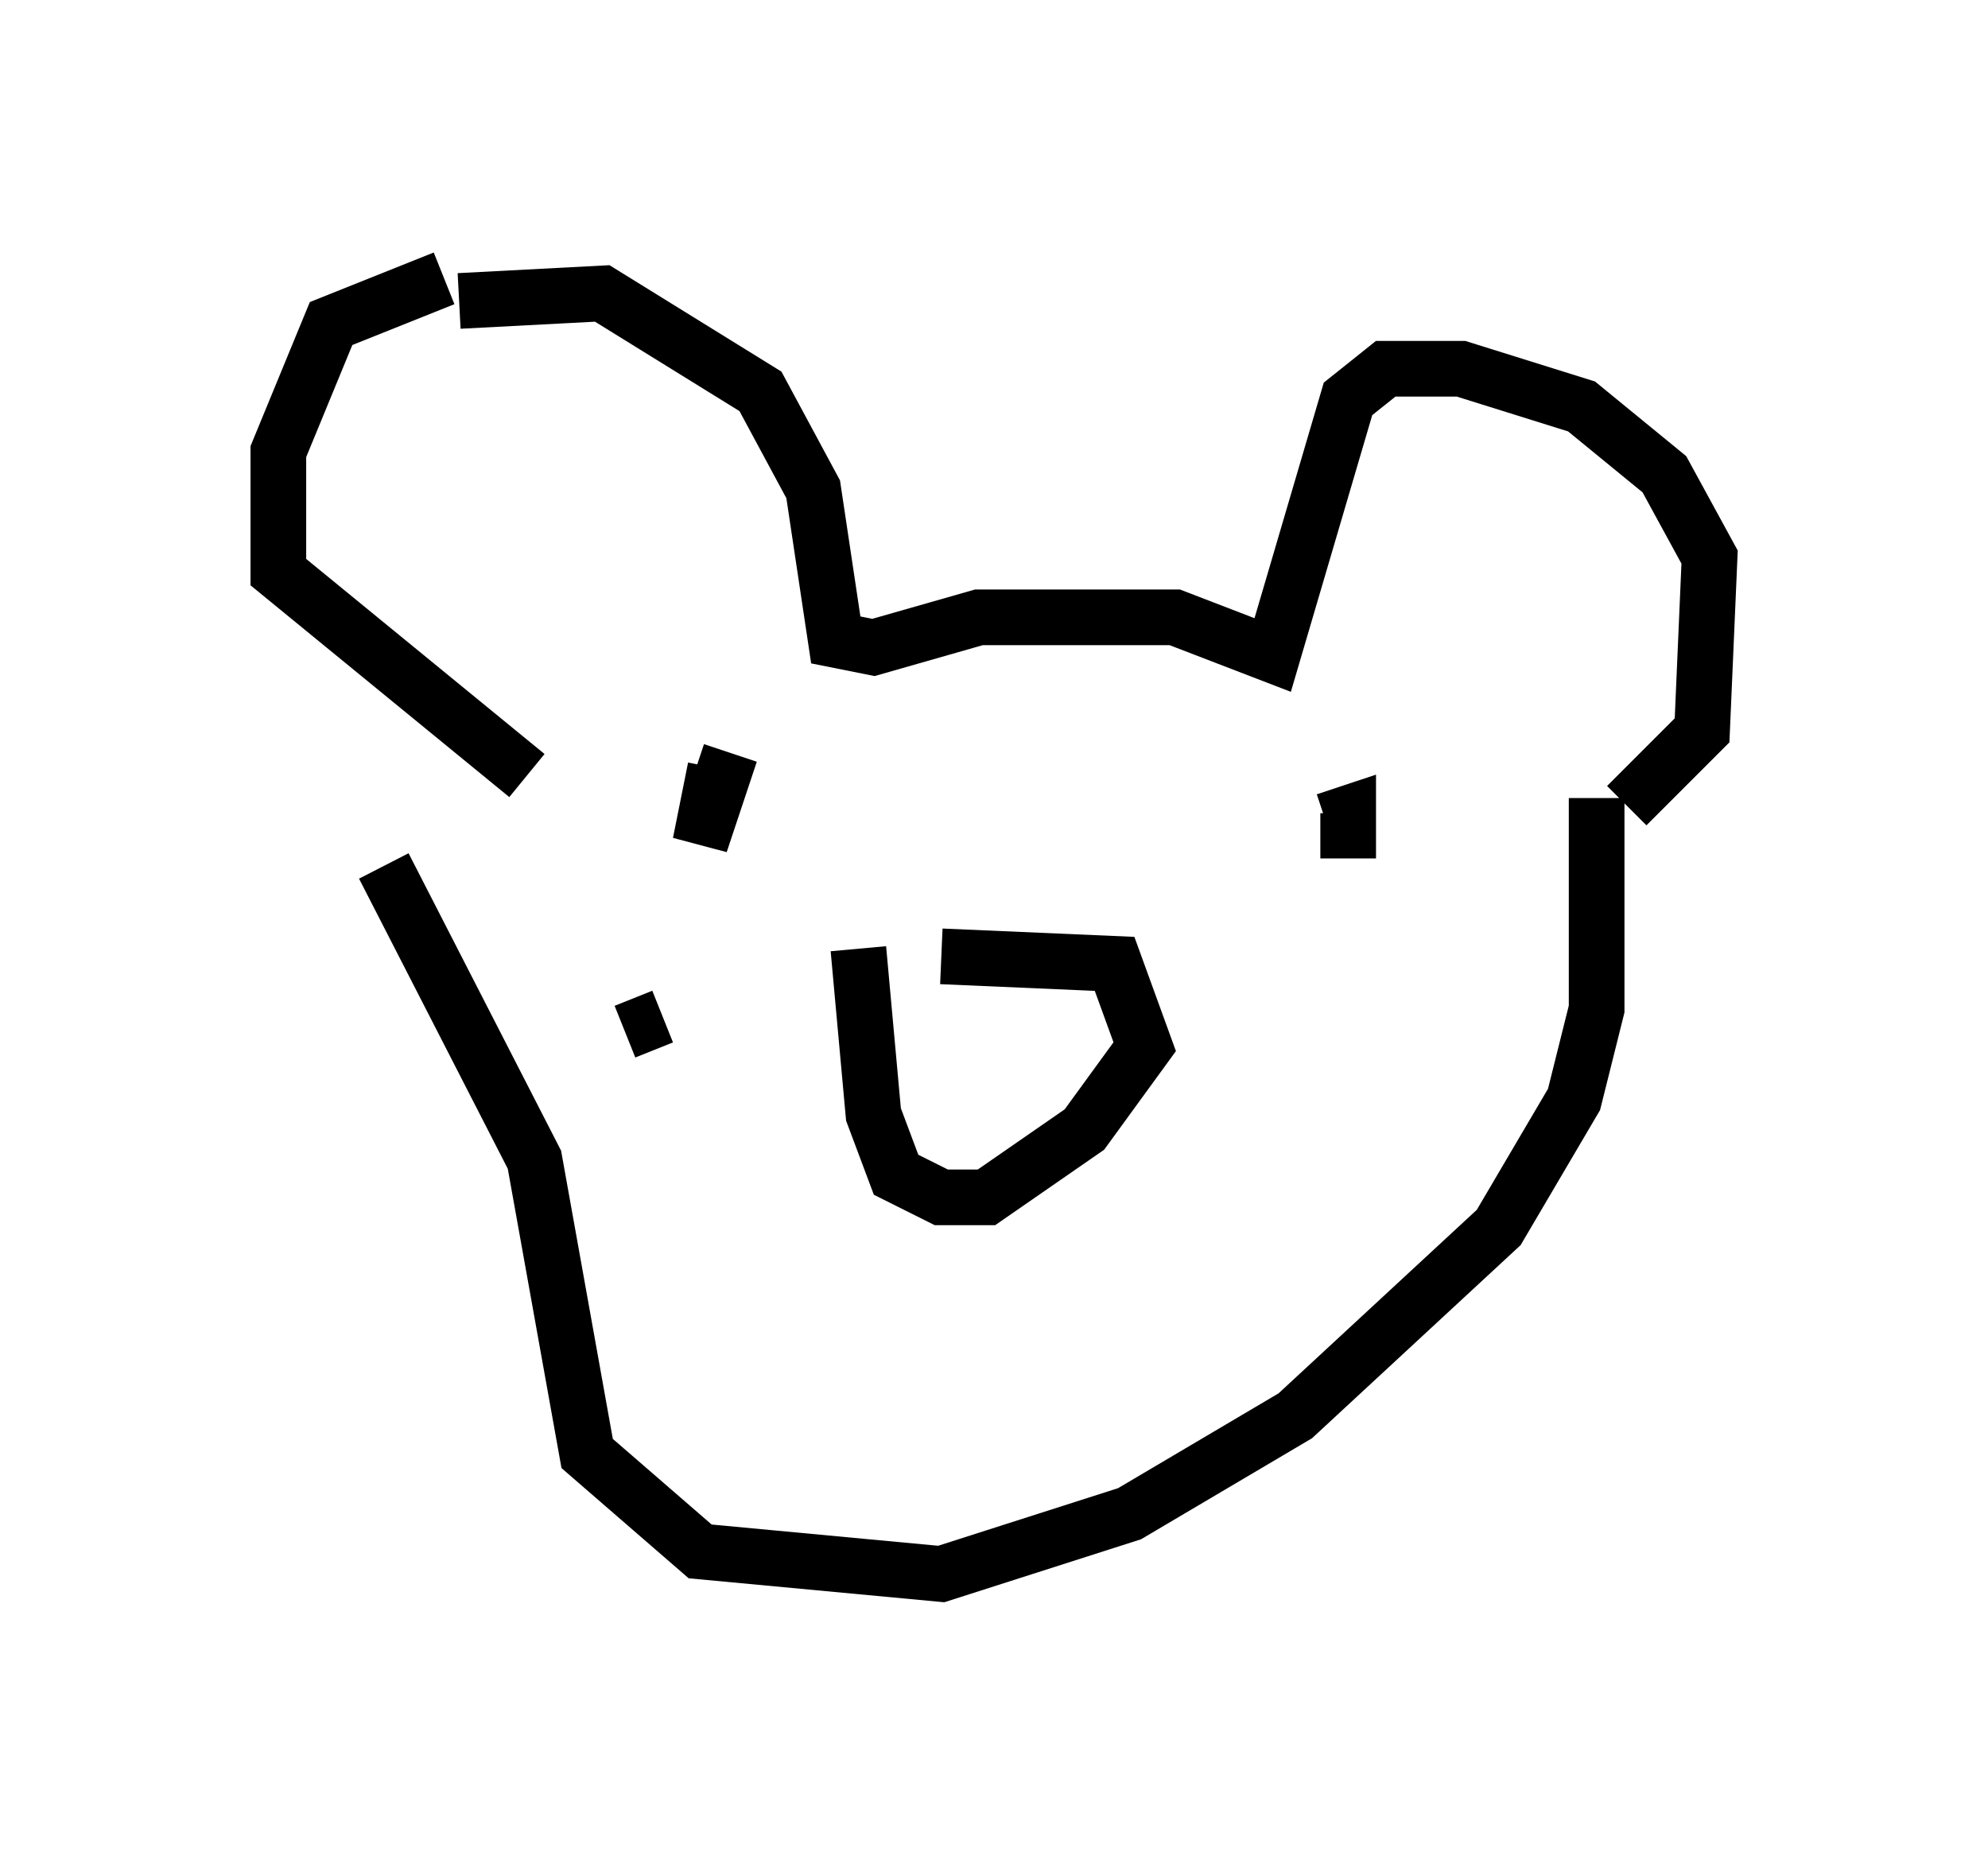 <?xml version="1.0" encoding="utf-8" ?>
<svg baseProfile="full" height="33.274" version="1.1" width="35.71" xmlns="http://www.w3.org/2000/svg" xmlns:ev="http://www.w3.org/2001/xml-events" xmlns:xlink="http://www.w3.org/1999/xlink"><defs /><rect fill="white" height="33.274" width="35.71" x="0" y="0" /><path d="M10.683, 5.135 m-2.706, -0.135 l-2.03, 0.812 -0.947, 2.3 l0.0, 2.165 4.465, 3.654 m-1.218, -8.525 l2.571, -0.135 2.842, 1.759 l0.947, 1.759 0.406, 2.706 l0.677, 0.135 1.894, -0.541 l3.518, 0.0 1.759, 0.677 l1.353, -4.601 0.677, -0.541 l1.353, 0.0 2.165, 0.677 l1.488, 1.218 0.812, 1.488 l-0.135, 3.112 -1.353, 1.353 m-22.327, 1.083 l2.706, 5.277 0.947, 5.277 l2.03, 1.759 4.33, 0.406 l3.383, -1.083 2.977, -1.759 l3.654, -3.383 1.353, -2.3 l0.406, -1.624 0.0, -3.789 m-13.261, 2.706 l0.271, 2.977 0.406, 1.083 l0.812, 0.406 0.812, 0.0 l1.759, -1.218 1.083, -1.488 l-0.541, -1.488 -3.112, -0.135 m-3.789, -3.654 l-0.541, 1.624 0.271, -1.353 m11.367, 1.624 l0.0, -0.812 -0.406, 0.135 m-11.908, 3.518 l-0.677, 0.271 " fill="none" stroke="black" stroke-width="1" /></svg>